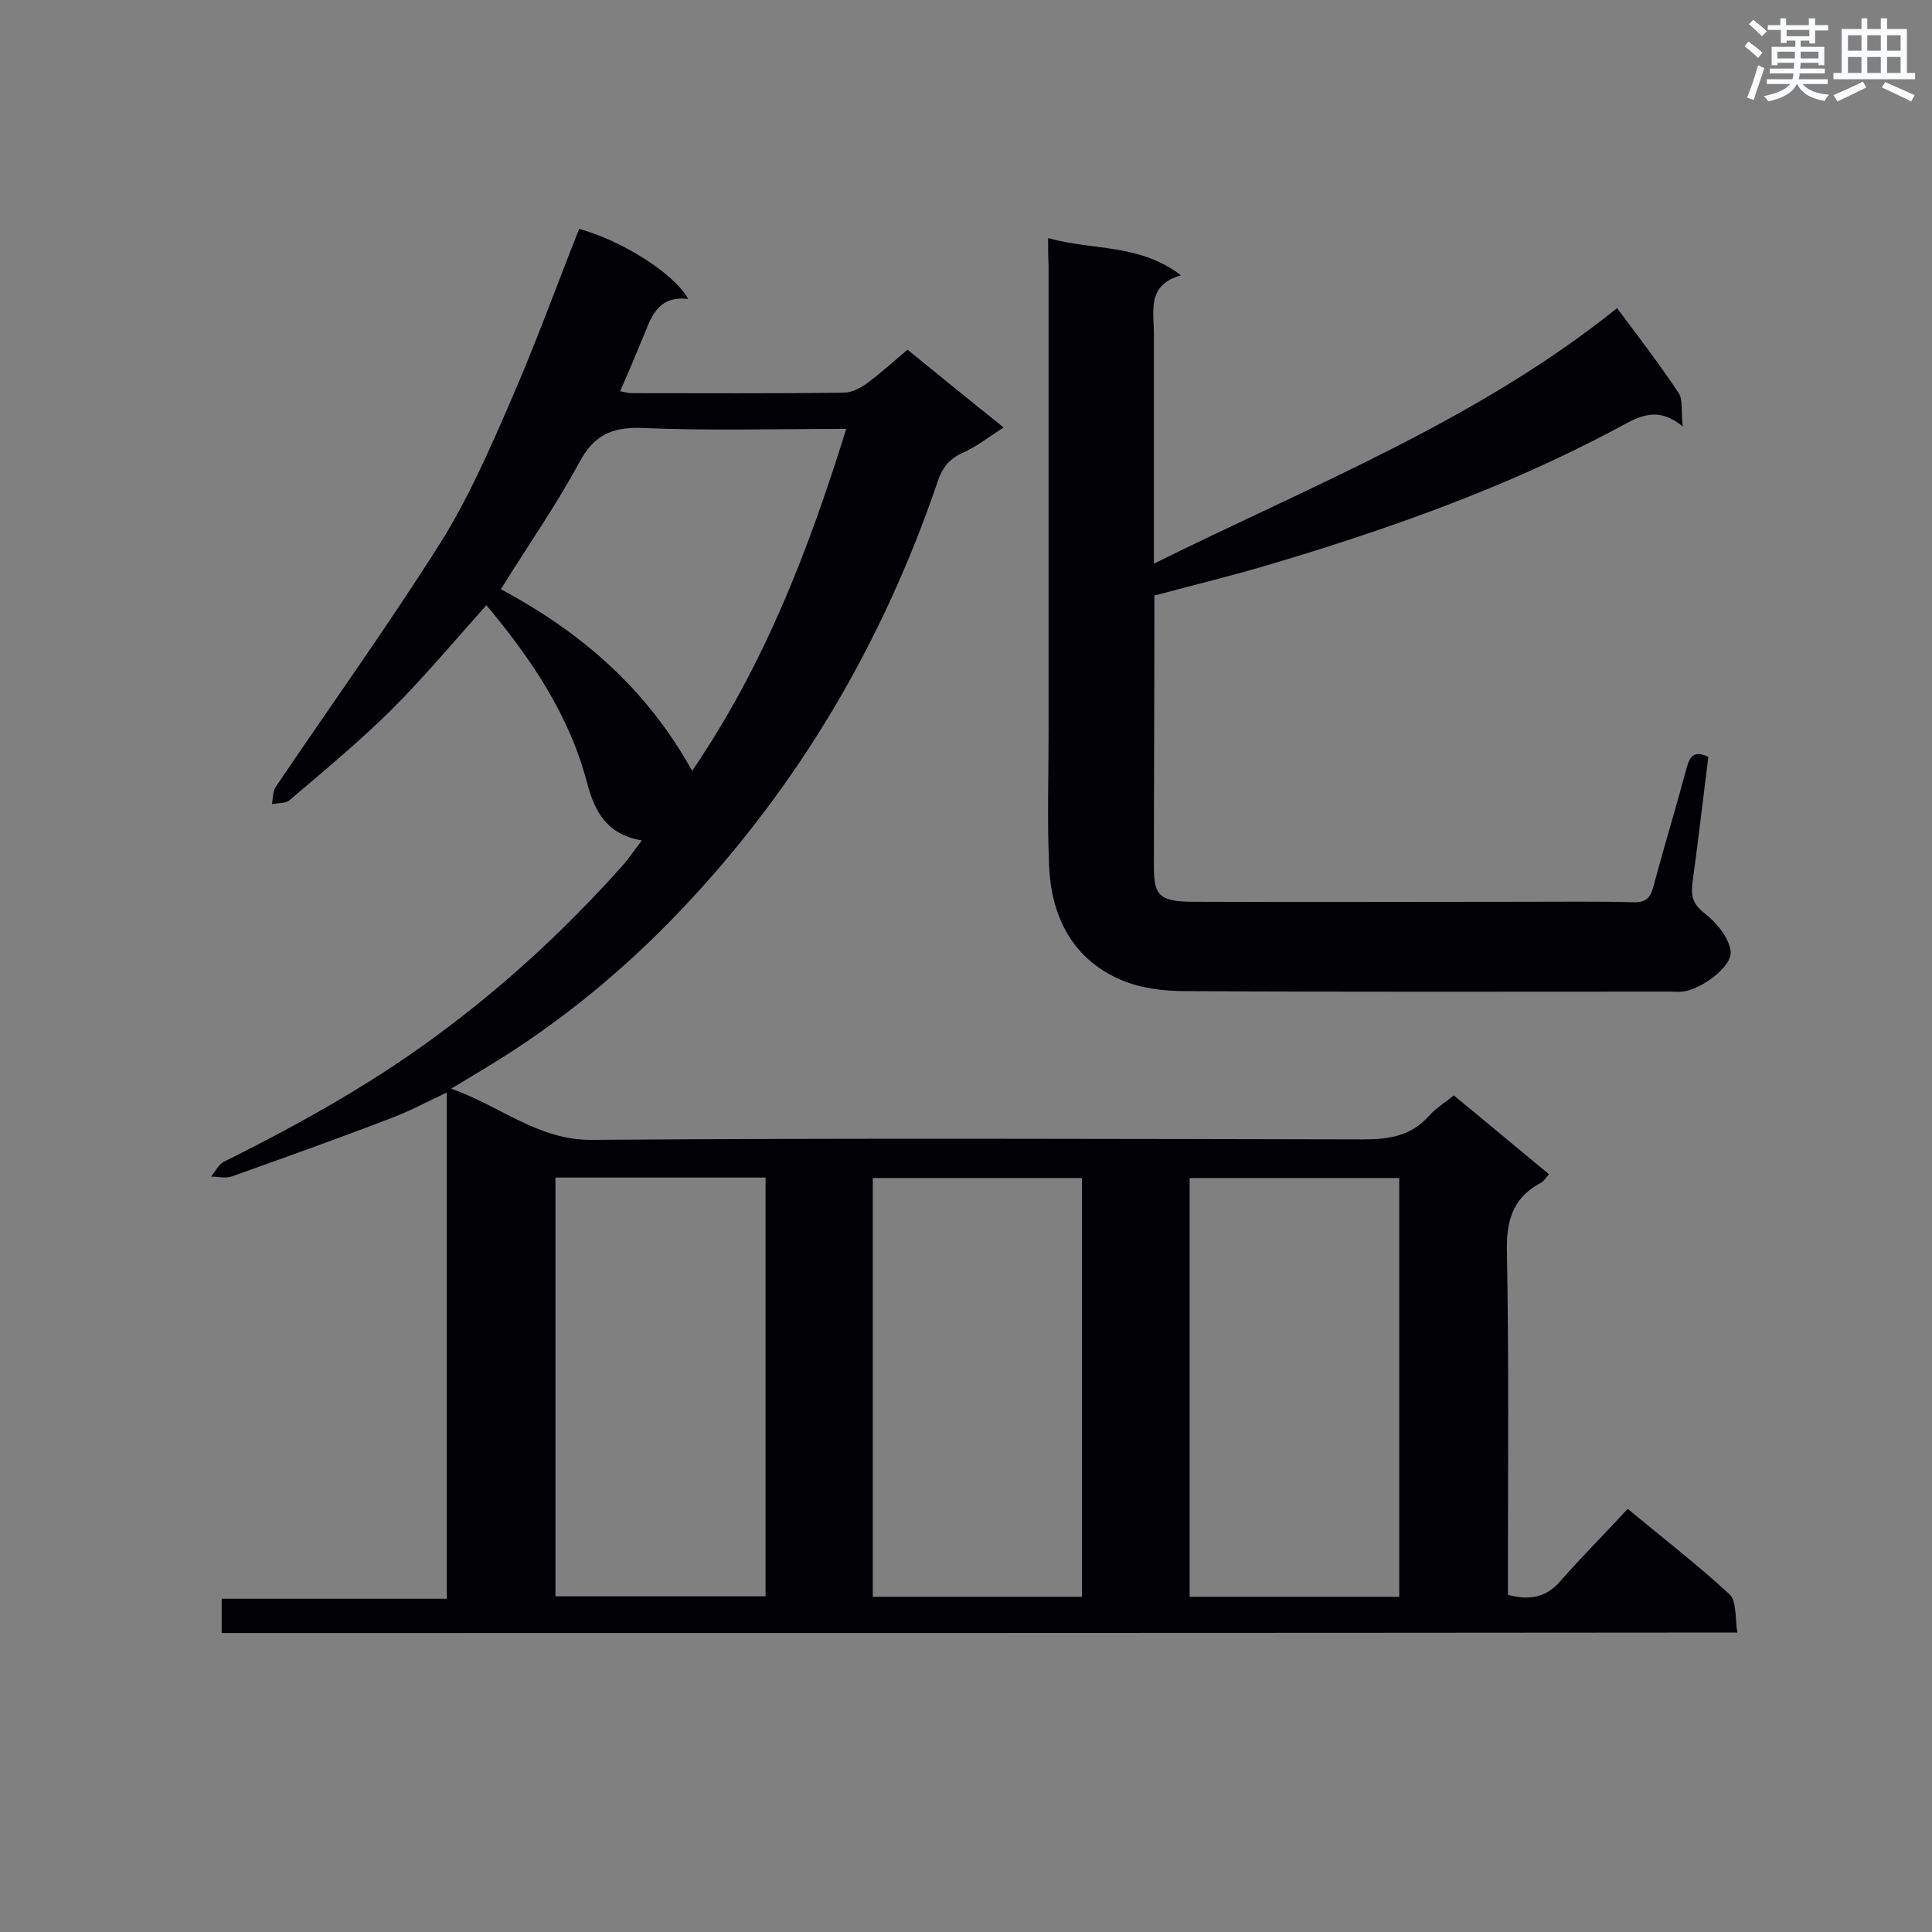<svg enable-background="new 0 0 400 400" viewBox="0 0 400 400" xmlns="http://www.w3.org/2000/svg"><rect x="0" y="0" width="400" height="400" fill="#808080" stroke="none"/><path d="m45.9 338.1c0-2.3 0-4.4 0-7.1h46.6c0-35.2 0-69.9 0-104.8-3.9 1.8-7.7 3.9-11.8 5.4-10.9 4.2-21.9 8.1-32.8 12-1.2.4-2.8 0-4.2 0 .9-1.1 1.6-2.6 2.7-3.1 16.3-8.1 32.2-17 46.7-28.1 13.1-9.9 25-21.1 35.9-33.3 1.3-1.5 2.4-3.2 3.9-5.1-7.2-1.2-9.8-5.9-11.4-12.1-3.7-14-11.6-25.6-20.8-36.6-6.7 7.5-12.9 14.9-19.7 21.7-6.7 6.6-13.9 12.6-21.1 18.7-.8.7-2.4.5-3.6.8.2-1.2.2-2.7.8-3.6 11.4-16.9 23.3-33.4 34.2-50.7 5.7-9.1 10.1-19.2 14.4-29.1 5.1-11.7 9.5-23.8 14.2-35.7 8.6 2.3 19.6 9.1 22.6 14.5-6.6-.8-7.8 4.2-9.6 8.5-1.4 3.4-2.9 6.9-4.5 10.6 1.1.2 1.7.4 2.4.4 14.6 0 29.2.1 43.9-.1 1.6 0 3.3-.9 4.6-1.8 2.9-2.1 5.6-4.6 8.6-7.1 6.5 5.3 13 10.6 19.9 16.1-3 1.9-5.6 4-8.6 5.3-2.9 1.3-4.3 3.4-5.2 6.3-11.4 33.3-28.9 63-53.2 88.5-11.9 12.5-25.2 23.4-40.1 32.4-2.1 1.3-4.2 2.5-7.3 4.4 10.3 3.6 17.8 10.6 29 10.6 53.3-.4 106.5-.2 159.8-.1 5.4 0 9.9-.7 13.6-4.8 1.4-1.6 3.3-2.8 5.2-4.3 6.6 5.4 13 10.8 19.7 16.3-.6.7-1.1 1.5-1.7 1.8-6 3.2-7.2 8.1-7 14.7.4 22 .2 44 .2 66v4.6c4.6 1.2 8 .5 10.9-2.9 4.4-5 9.1-9.7 13.9-14.9 7.5 6.2 14.6 11.7 21.1 17.7 1.5 1.4 1.1 5 1.6 7.9-105.3.1-209.4.1-313.8.1zm69.1-94.3v86.7h43.5c0-29.1 0-57.8 0-86.7-14.6 0-28.9 0-43.5 0zm174.7 86.8c0-29.3 0-58 0-86.7-14.7 0-29.1 0-43.4 0v86.7zm-65.7 0c0-29.3 0-58 0-86.7-14.7 0-29.1 0-43.3 0v86.7zm-48.8-241.8c-14.7 0-28.6.4-42.4-.2-6.3-.2-9.9 1.6-12.9 7.2-4.8 8.9-10.7 17.3-16.2 26.2 16.5 8.8 30.2 20.6 39.6 37.6 15-22 24.1-45.7 31.9-70.8z" fill="#010105"/><path d="m217 49.3c9.3 2.6 18.9 1.1 27.5 7.7-7.1 2-5.6 7.4-5.6 12.1v42.1 5.5c33.1-16.4 67-29.7 95.9-52.9 4.4 5.9 8.8 11.6 12.7 17.5 1 1.4.5 3.8.9 7-5.8-4.8-9.9-1.5-14.4.8-22.6 12-46.7 20.5-71.2 27.8-7.7 2.3-15.6 4.2-23.8 6.4v4.5c0 17.2-.1 34.4-.1 51.7 0 6 1.2 7.2 8.4 7.2 23.2.1 46.3 0 69.5 0 7.1 0 14.2-.1 21.3.1 2.5.1 3.6-.8 4.2-3.2 2.2-8.2 4.7-16.4 6.9-24.6.6-2.2 1.4-3.8 4.5-2.3-1.1 8.6-2.1 17.4-3.3 26.1-.3 2.6 0 4.3 2.4 6.2 2.5 1.9 5.1 5 5.5 7.9.5 3.2-6.3 8.1-10 8.4-.7.1-1.4 0-2.2 0-33.6 0-67.1.1-100.7-.1-4.5 0-9.4-.6-13.5-2.4-10-4.4-14.3-13.2-14.7-23.7-.4-9.2-.1-18.5-.1-27.8 0-32.1 0-64.3 0-96.4-.1-1.7-.1-3.2-.1-5.6z" fill="#010105"/><g fill="#fafbfc"><path d="m361.2 9.6.8-1c.9.7 1.9 1.4 2.9 2.3l-.9 1.1c-1-1-2-1.8-2.8-2.4zm.5 10.6c.9-2.1 1.6-4.3 2.3-6.7.4.2.8.4 1.3.6-.7 2.1-1.5 4.3-2.2 6.6zm.4-15.2.9-.9c1 .8 2 1.6 2.8 2.4l-1 1c-.9-.9-1.8-1.7-2.7-2.5zm12.5-1.2h1.2v1.4h2.7v1.1h-2.7v2.7h-1.2v-.6h-1.8v1.3h4.9v3.8h-1.2v-.5h-3.7c0 .4-.1.9-.1 1.2h5.1v1h-5.2c0 .5-.1.9-.2 1.2h6v1h-5.2c1.1 1.3 2.9 2 5.5 2.2-.4.4-.7.8-.9 1.3-2.9-.5-4.8-1.6-5.7-3.5h-.1c-.8 1.7-2.7 2.9-5.9 3.6-.2-.4-.6-.8-.9-1.1 2.8-.6 4.6-1.4 5.4-2.5h-4.8v-1h5.3c.1-.3.2-.7.2-1.2h-4.9v-1h5c0-.4 0-.8.1-1.2h-3.5v.5h-1.2v-3.8h4.9v-1.3h-1.8v.5h-1.2v-2.7h-2.7v-1h2.6v-1.4h1.2v1.4h4.7v-1.4zm-6.6 8.3h3.6c0-.4 0-.9 0-1.4h-3.6zm1.9-4.6h4.7v-1.3h-4.7zm6.6 3.2h-3.7v1.4h3.7z"/><path d="m385.3 3.8h1.3v2.2h2.8v-2.2h1.3v2.2h4.1v9.1h1.7v1.3h-16.9v-1.3h1.7v-9.1h4.1v-2.2zm.4 13.1.7 1.2c-1.8.9-3.8 1.9-6 2.9-.2-.4-.5-.8-.8-1.3 2.3-1 4.3-1.9 6.1-2.8zm-3.1-6.4h2.8v-3.2h-2.8zm0 4.6h2.8v-3.3h-2.8zm4-4.6h2.8v-3.2h-2.8zm0 4.6h2.8v-3.3h-2.8zm3.7 1.9c2.1.9 4.1 1.8 6.1 2.7l-.7 1.3c-2.2-1.1-4.2-2-6.1-2.9zm3.2-9.7h-2.8v3.2h2.8zm-2.8 7.8h2.8v-3.3h-2.8z"/></g></svg>